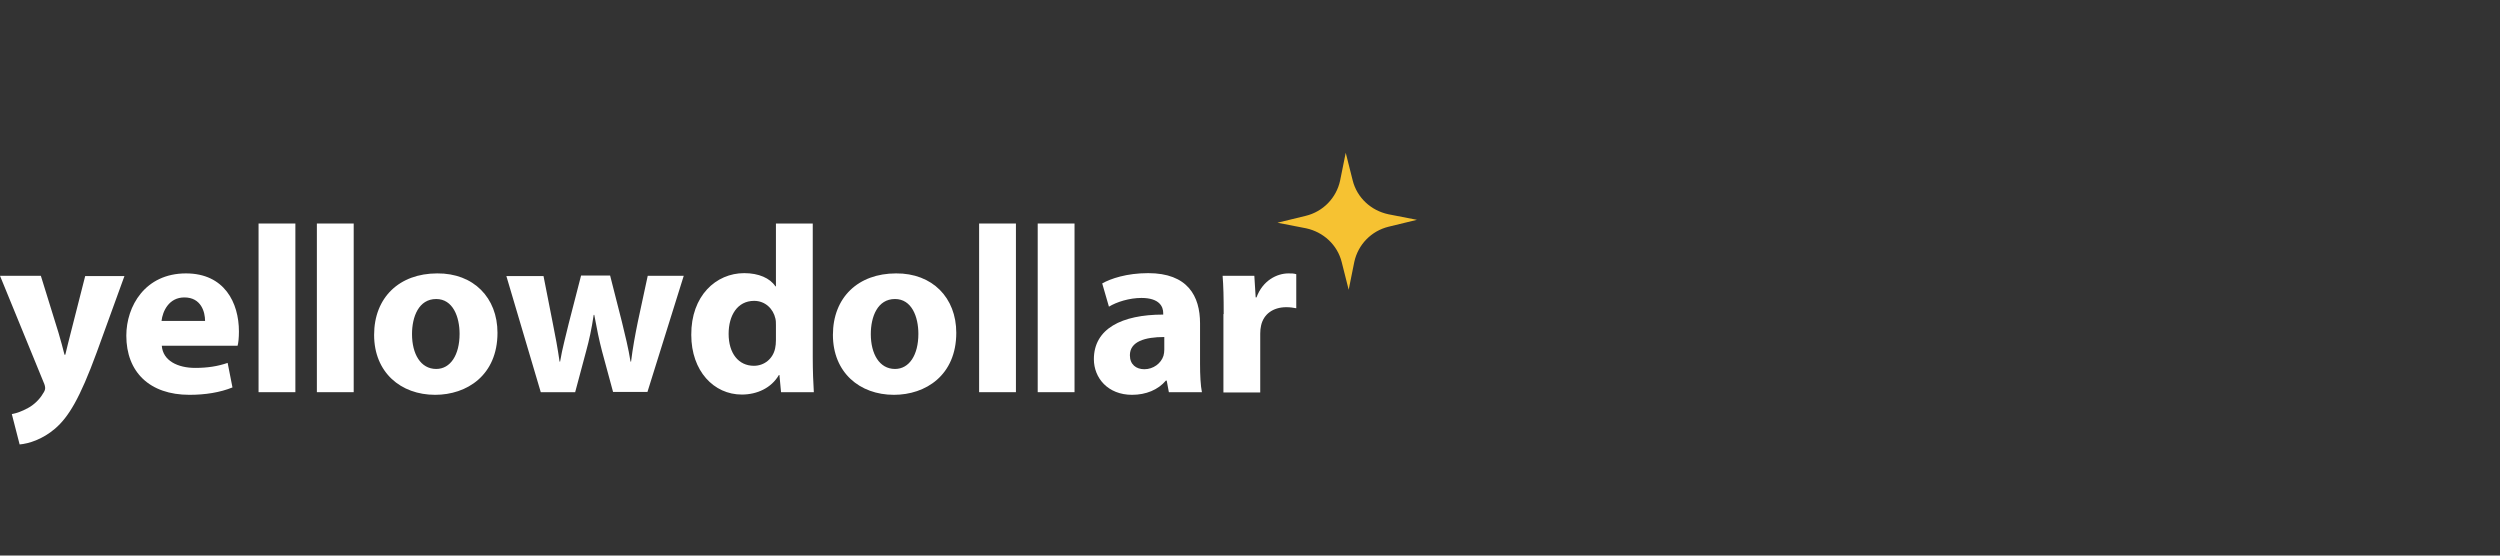 <svg width="180" height="40" viewBox="0 0 180 40" fill="none" xmlns="http://www.w3.org/2000/svg">
<rect x="0" y="0" width="180" height="40" fill="#333333" stroke="none"/>
<g clip-path="url(#clip0_111_20)">
<path d="M96.892 11L97.395 12.995C97.704 14.231 98.711 15.162 99.969 15.428L102.02 15.827L99.988 16.321C98.73 16.625 97.782 17.614 97.511 18.849L97.105 20.863L96.602 18.868C96.292 17.633 95.286 16.701 94.028 16.435L91.977 16.036L94.008 15.542C95.266 15.238 96.215 14.25 96.485 13.014L96.892 11Z" fill="#F6C232"/>
<path d="M2.941 19.856L4.219 23.98C4.373 24.474 4.528 25.102 4.644 25.539H4.702C4.818 25.082 4.954 24.474 5.089 23.98L6.134 19.875H8.96L6.966 25.367C5.747 28.693 4.935 30.024 3.967 30.86C3.057 31.639 2.071 31.943 1.413 32L0.851 29.815C1.18 29.758 1.606 29.605 2.013 29.378C2.419 29.168 2.864 28.75 3.096 28.332C3.193 28.199 3.251 28.066 3.251 27.952C3.251 27.857 3.232 27.724 3.135 27.515L0 19.856H2.941Z" fill="white"/>
<path d="M11.649 24.892C11.726 25.976 12.81 26.489 14.049 26.489C14.939 26.489 15.674 26.375 16.39 26.128L16.738 27.895C15.848 28.256 14.784 28.427 13.642 28.427C10.759 28.427 9.095 26.774 9.095 24.17C9.095 22.042 10.449 19.685 13.391 19.685C16.158 19.685 17.203 21.795 17.203 23.866C17.203 24.322 17.164 24.702 17.106 24.892H11.649ZM14.765 23.106C14.765 22.479 14.494 21.415 13.275 21.415C12.152 21.415 11.707 22.422 11.63 23.106H14.765Z" fill="white"/>
<path d="M18.616 16.093H21.267V28.237H18.616V16.093Z" fill="white"/>
<path d="M22.815 16.093H25.466V28.237H22.815V16.093Z" fill="white"/>
<path d="M35.819 23.961C35.819 27.021 33.613 28.427 31.329 28.427C28.852 28.427 26.936 26.812 26.936 24.113C26.936 21.415 28.756 19.685 31.484 19.685C34.096 19.666 35.819 21.434 35.819 23.961ZM29.665 24.056C29.665 25.482 30.284 26.565 31.407 26.565C32.432 26.565 33.09 25.558 33.09 24.037C33.09 22.802 32.606 21.529 31.407 21.529C30.149 21.529 29.665 22.802 29.665 24.056Z" fill="white"/>
<path d="M39.129 19.856L39.806 23.296C39.98 24.151 40.154 25.082 40.289 26.033H40.328C40.483 25.082 40.754 24.132 40.947 23.296L41.838 19.837H43.928L44.779 23.182C45.011 24.132 45.243 25.063 45.398 26.033H45.437C45.553 25.082 45.727 24.132 45.921 23.182L46.637 19.856H49.23L46.617 28.218H44.14L43.347 25.291C43.134 24.474 42.979 23.714 42.786 22.669H42.747C42.592 23.714 42.418 24.493 42.205 25.273L41.412 28.237H38.935L36.458 19.875H39.129V19.856Z" fill="white"/>
<path d="M58.518 16.093V25.729C58.518 26.679 58.557 27.667 58.596 28.237H56.235L56.119 27.002H56.08C55.538 27.933 54.513 28.408 53.41 28.408C51.397 28.408 49.772 26.717 49.772 24.113C49.752 21.3 51.552 19.666 53.584 19.666C54.629 19.666 55.441 20.027 55.829 20.616H55.867V16.093H58.518ZM55.867 23.41C55.867 23.258 55.867 23.087 55.829 22.935C55.674 22.232 55.093 21.662 54.3 21.662C53.081 21.662 52.461 22.726 52.461 24.037C52.461 25.444 53.177 26.337 54.281 26.337C55.035 26.337 55.654 25.824 55.809 25.082C55.848 24.911 55.867 24.702 55.867 24.493V23.41Z" fill="white"/>
<path d="M68.852 23.961C68.852 27.021 66.646 28.427 64.362 28.427C61.886 28.427 59.97 26.812 59.97 24.113C59.97 21.415 61.789 19.685 64.517 19.685C67.13 19.666 68.852 21.434 68.852 23.961ZM62.698 24.056C62.698 25.482 63.318 26.565 64.44 26.565C65.466 26.565 66.123 25.558 66.123 24.037C66.123 22.802 65.64 21.529 64.44 21.529C63.182 21.529 62.698 22.802 62.698 24.056Z" fill="white"/>
<path d="M70.496 16.093H73.147V28.237H70.496V16.093Z" fill="white"/>
<path d="M74.715 16.093H77.366V28.237H74.715V16.093Z" fill="white"/>
<path d="M84.158 28.237L84.003 27.401H83.945C83.384 28.066 82.513 28.427 81.507 28.427C79.765 28.427 78.759 27.211 78.759 25.861C78.759 23.676 80.752 22.65 83.751 22.65V22.536C83.751 22.099 83.5 21.452 82.184 21.452C81.313 21.452 80.404 21.738 79.843 22.08L79.359 20.407C79.959 20.065 81.12 19.666 82.668 19.666C85.512 19.666 86.403 21.319 86.403 23.277V26.204C86.403 27.002 86.441 27.762 86.538 28.237H84.158ZM83.829 24.265C82.436 24.265 81.352 24.588 81.352 25.576C81.352 26.242 81.797 26.584 82.397 26.584C83.035 26.584 83.597 26.166 83.771 25.614C83.809 25.481 83.829 25.31 83.829 25.177V24.265Z" fill="white"/>
<path d="M88.106 22.612C88.106 21.377 88.086 20.578 88.028 19.856H90.312L90.409 21.415H90.467C90.912 20.198 91.937 19.685 92.769 19.685C93.021 19.685 93.137 19.685 93.331 19.742V22.194C93.118 22.156 92.905 22.118 92.615 22.118C91.647 22.118 90.97 22.631 90.796 23.448C90.757 23.619 90.737 23.809 90.737 24.018V28.256H88.086V22.612H88.106Z" fill="white"/>
</g>
<defs>
<clipPath id="clip0_111_20">
<rect width="102" height="21" fill="white" transform="translate(0 11)"/>
</clipPath>
</defs>
</svg>
